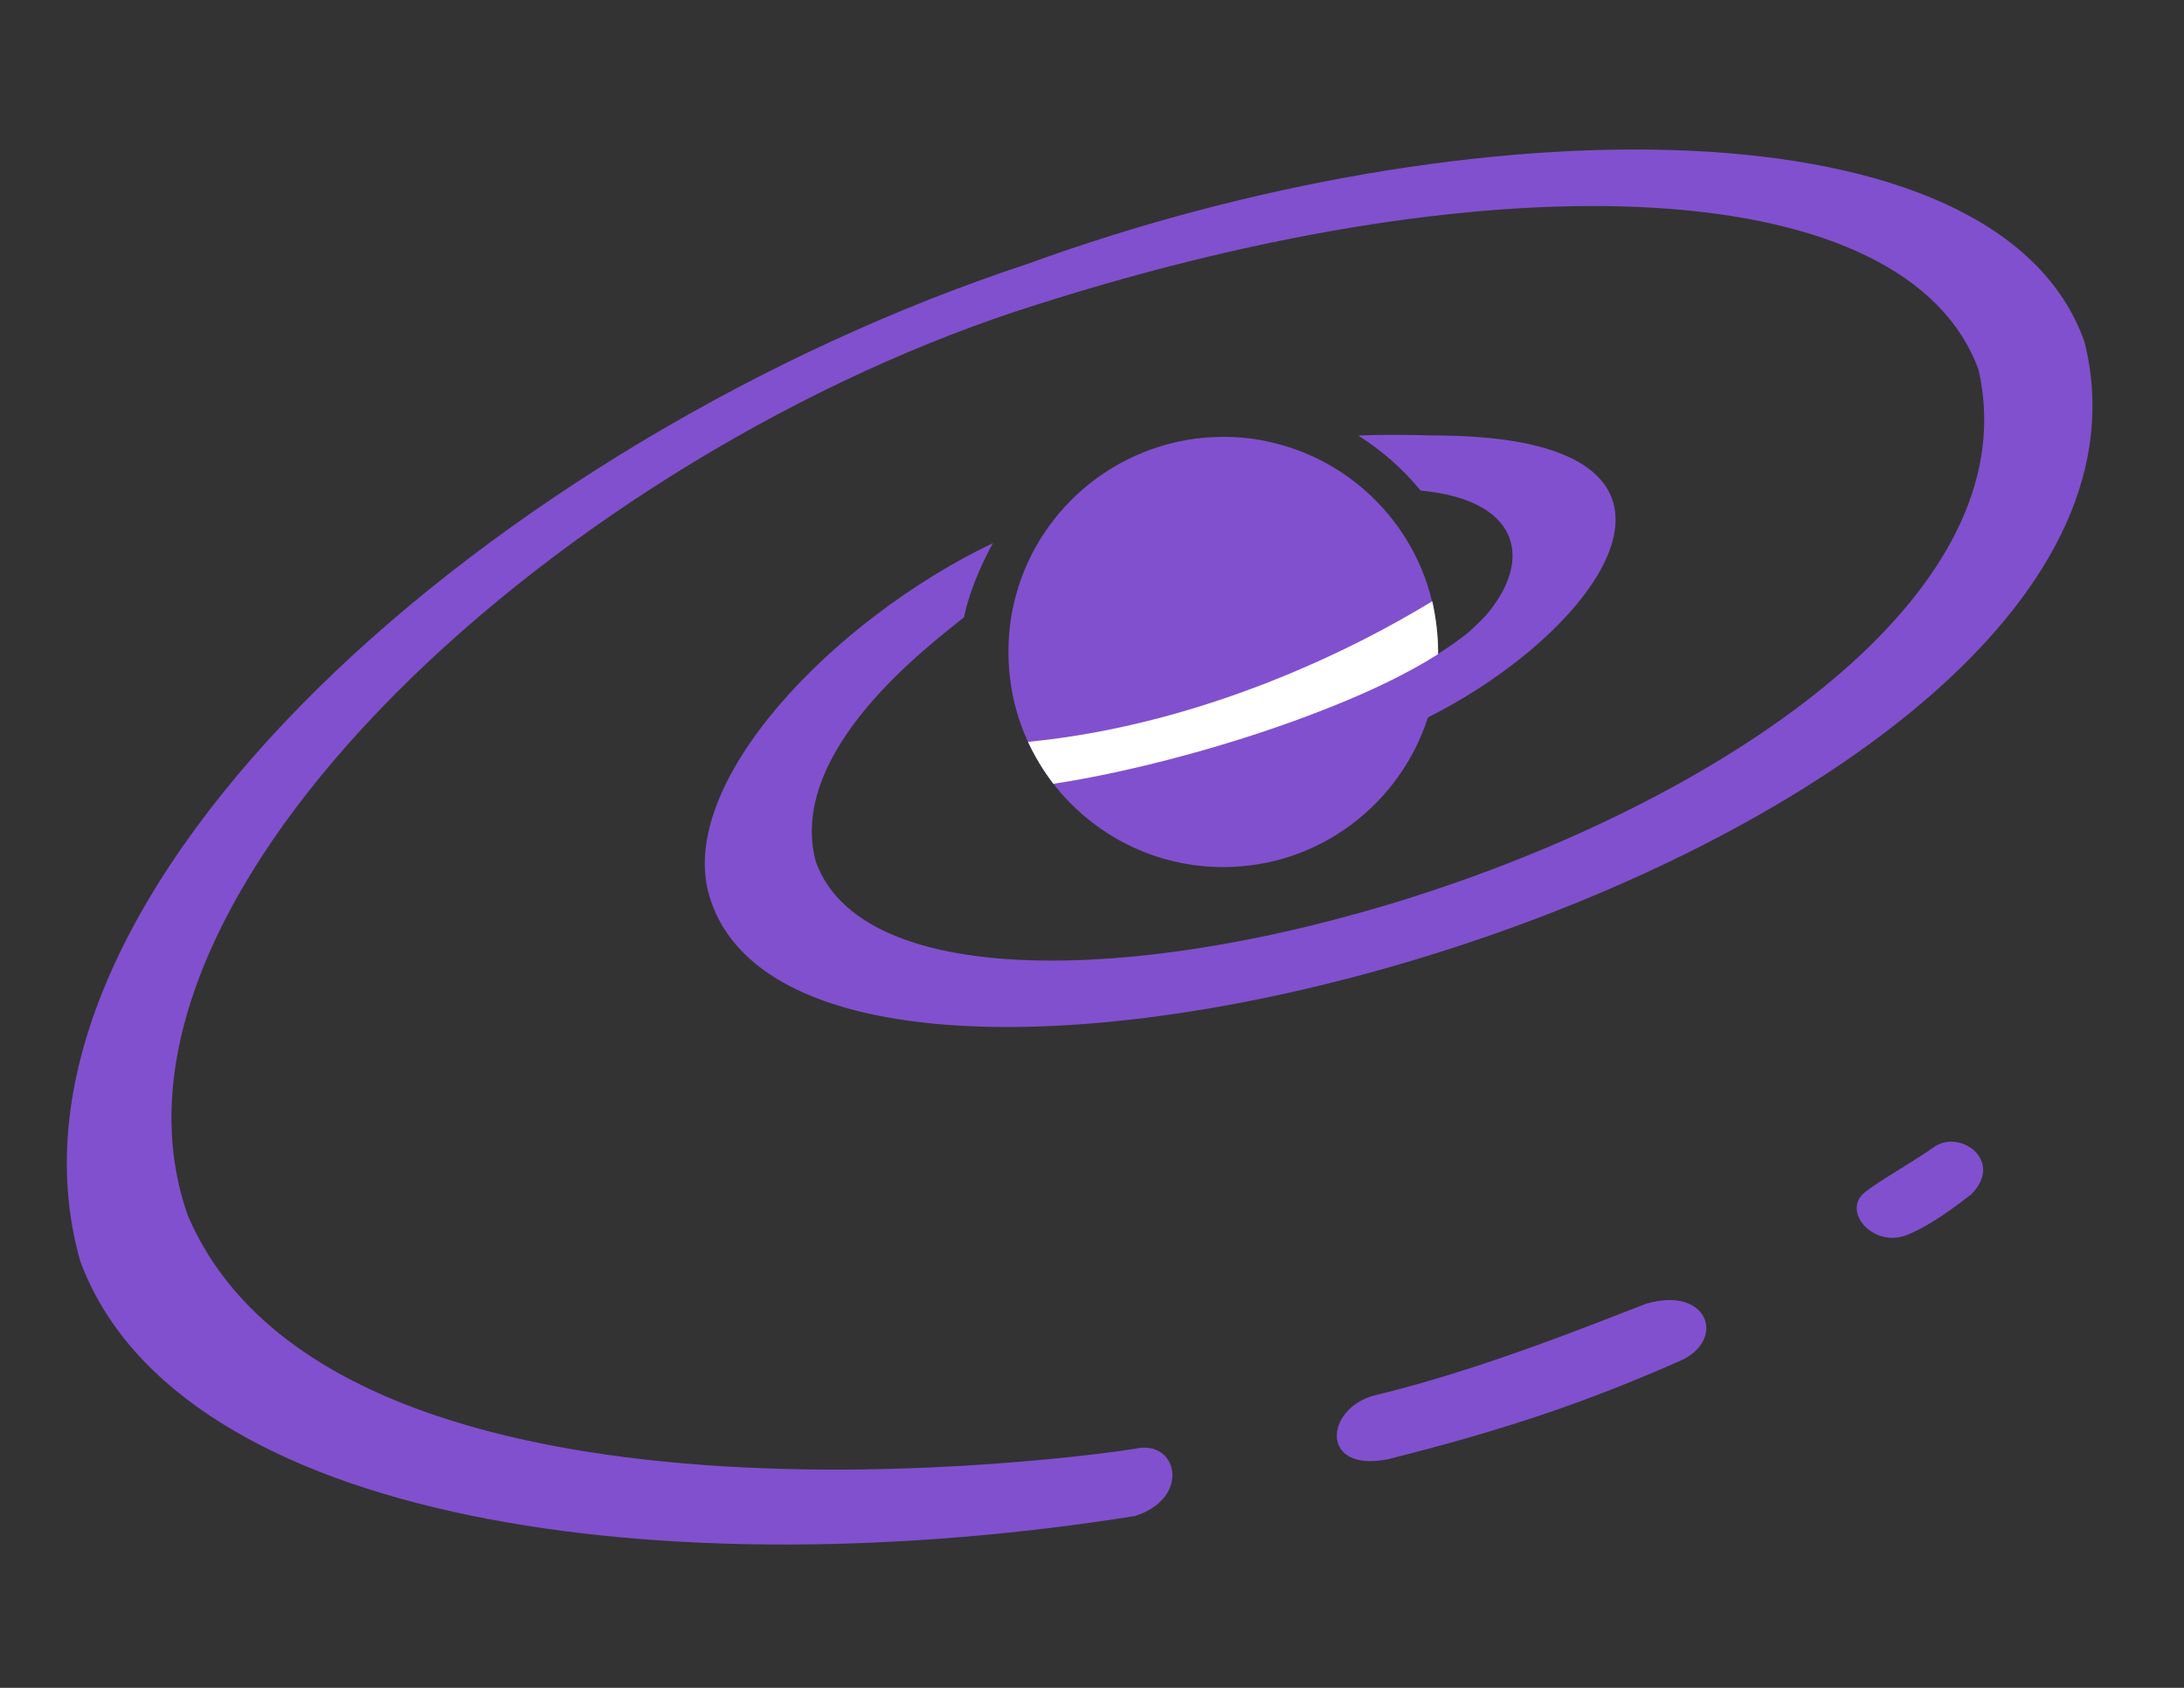 <?xml version="1.0" encoding="utf-8"?>
<!-- Generator: Adobe Illustrator 26.0.1, SVG Export Plug-In . SVG Version: 6.00 Build 0)  -->
<svg version="1.1" id="Layer_1" xmlns="http://www.w3.org/2000/svg" xmlns:xlink="http://www.w3.org/1999/xlink" x="0px" y="0px"
	 viewBox="0 0 792 612" style="enable-background:new 0 0 792 612;" xml:space="preserve">
<rect x="0" y="0" width="792" height="612" fill="#333333" stroke="none"/>
<style type="text/css">
	.st0{fill:#8150CE;}
	.st1{fill:#FFFFFF;}
</style>
<path class="st0" d="M755.9,123.9c-31.5-88.8-223.3-86.5-383.3-28.2C182.2,158.4-8.9,323.1,29.1,457.3
	c35.5,95.8,213.9,119.2,382.5,92.4c20.6-6.6,15.4-28,0-24.4c-10.8,1.9-289.3,42.2-343.5-84.6C27,323.8,207.4,163.1,376.5,110.3
	c169.1-53.8,315.1-47.2,341,23.8c34.9,152.9-386,278.6-421.7,178.2c-10.6-40.3,42.1-78.9,53.8-88.5c0,0,1.9-11.3,10.5-26.9
	c-58.2,27.9-115.2,87.2-102.8,128.2C295.2,450.7,801.6,306.3,755.9,123.9z M503.4,529.1c42.1-10.6,71.8-20.6,106.4-35.9
	c16.2-7.6,9.6-27-12.8-20.5c-17,6.5-59.7,24-98.7,33.3C480.4,510.8,478.5,534.1,503.4,529.1z M700.8,416.3
	c-8.4,5.8-18.9,11.6-24.4,15.9c-9.2,7.1,3.8,21.6,16.7,14.9c7.2-3,16.6-10,21.8-14.1C727.1,420.7,710.2,408.8,700.8,416.3
	L700.8,416.3z M535,250.4c-5.5,3.5-11.3,6.8-17.3,9.8c-10.6,5.4-21.7,9.8-32.8,12.9l-3.8-16.2c15.3-6.1,29.3-12.7,40.3-19.7
	c3.1-2,6-4,8.7-6c2-1.5,3.8-3.1,5.4-4.7c1.8-1.7,3.4-3.3,4.7-5c15.9-20,9.7-40.4-25-43.6c-6.4-7.8-14.1-14.6-22.7-20
	c8.8-0.3,17.8-0.3,27.1,0C619.7,157.8,590.8,214.9,535,250.4z"/>
<path class="st0" d="M521.5,236.4c0,0.3,0,0.5,0,0.8c-0.1,8-1.4,15.7-3.7,23c-10.1,31.4-39.5,54.2-74.2,54.2
	c-25,0-47.3-11.8-61.6-30.2c-3.6-4.7-6.7-9.8-9.2-15.2c-4.6-9.9-7.1-21-7.1-32.6c0-7.1,0.9-14,2.7-20.5h0
	c4.4-16.3,14-30.4,26.8-40.6c13.3-10.5,30.1-16.9,48.4-16.9c5.9,0,11.6,0.6,17,1.9c13,2.9,24.7,9,34.4,17.5
	c11.8,10.4,20.5,24.3,24.3,40.2C520.7,223.9,521.5,230.1,521.5,236.4z"/>
<g>
	<path class="st1" d="M521.5,236.4c0,0.3,0,0.5,0,0.8c-11,7-25,13.7-40.3,19.7c-32.7,13-71.3,23.1-99.2,27.3
		c-3.6-4.7-6.7-9.8-9.2-15.2c63.2-6.2,118-33.5,146.6-51C520.7,223.9,521.5,230.1,521.5,236.4z"/>
</g>
</svg>
